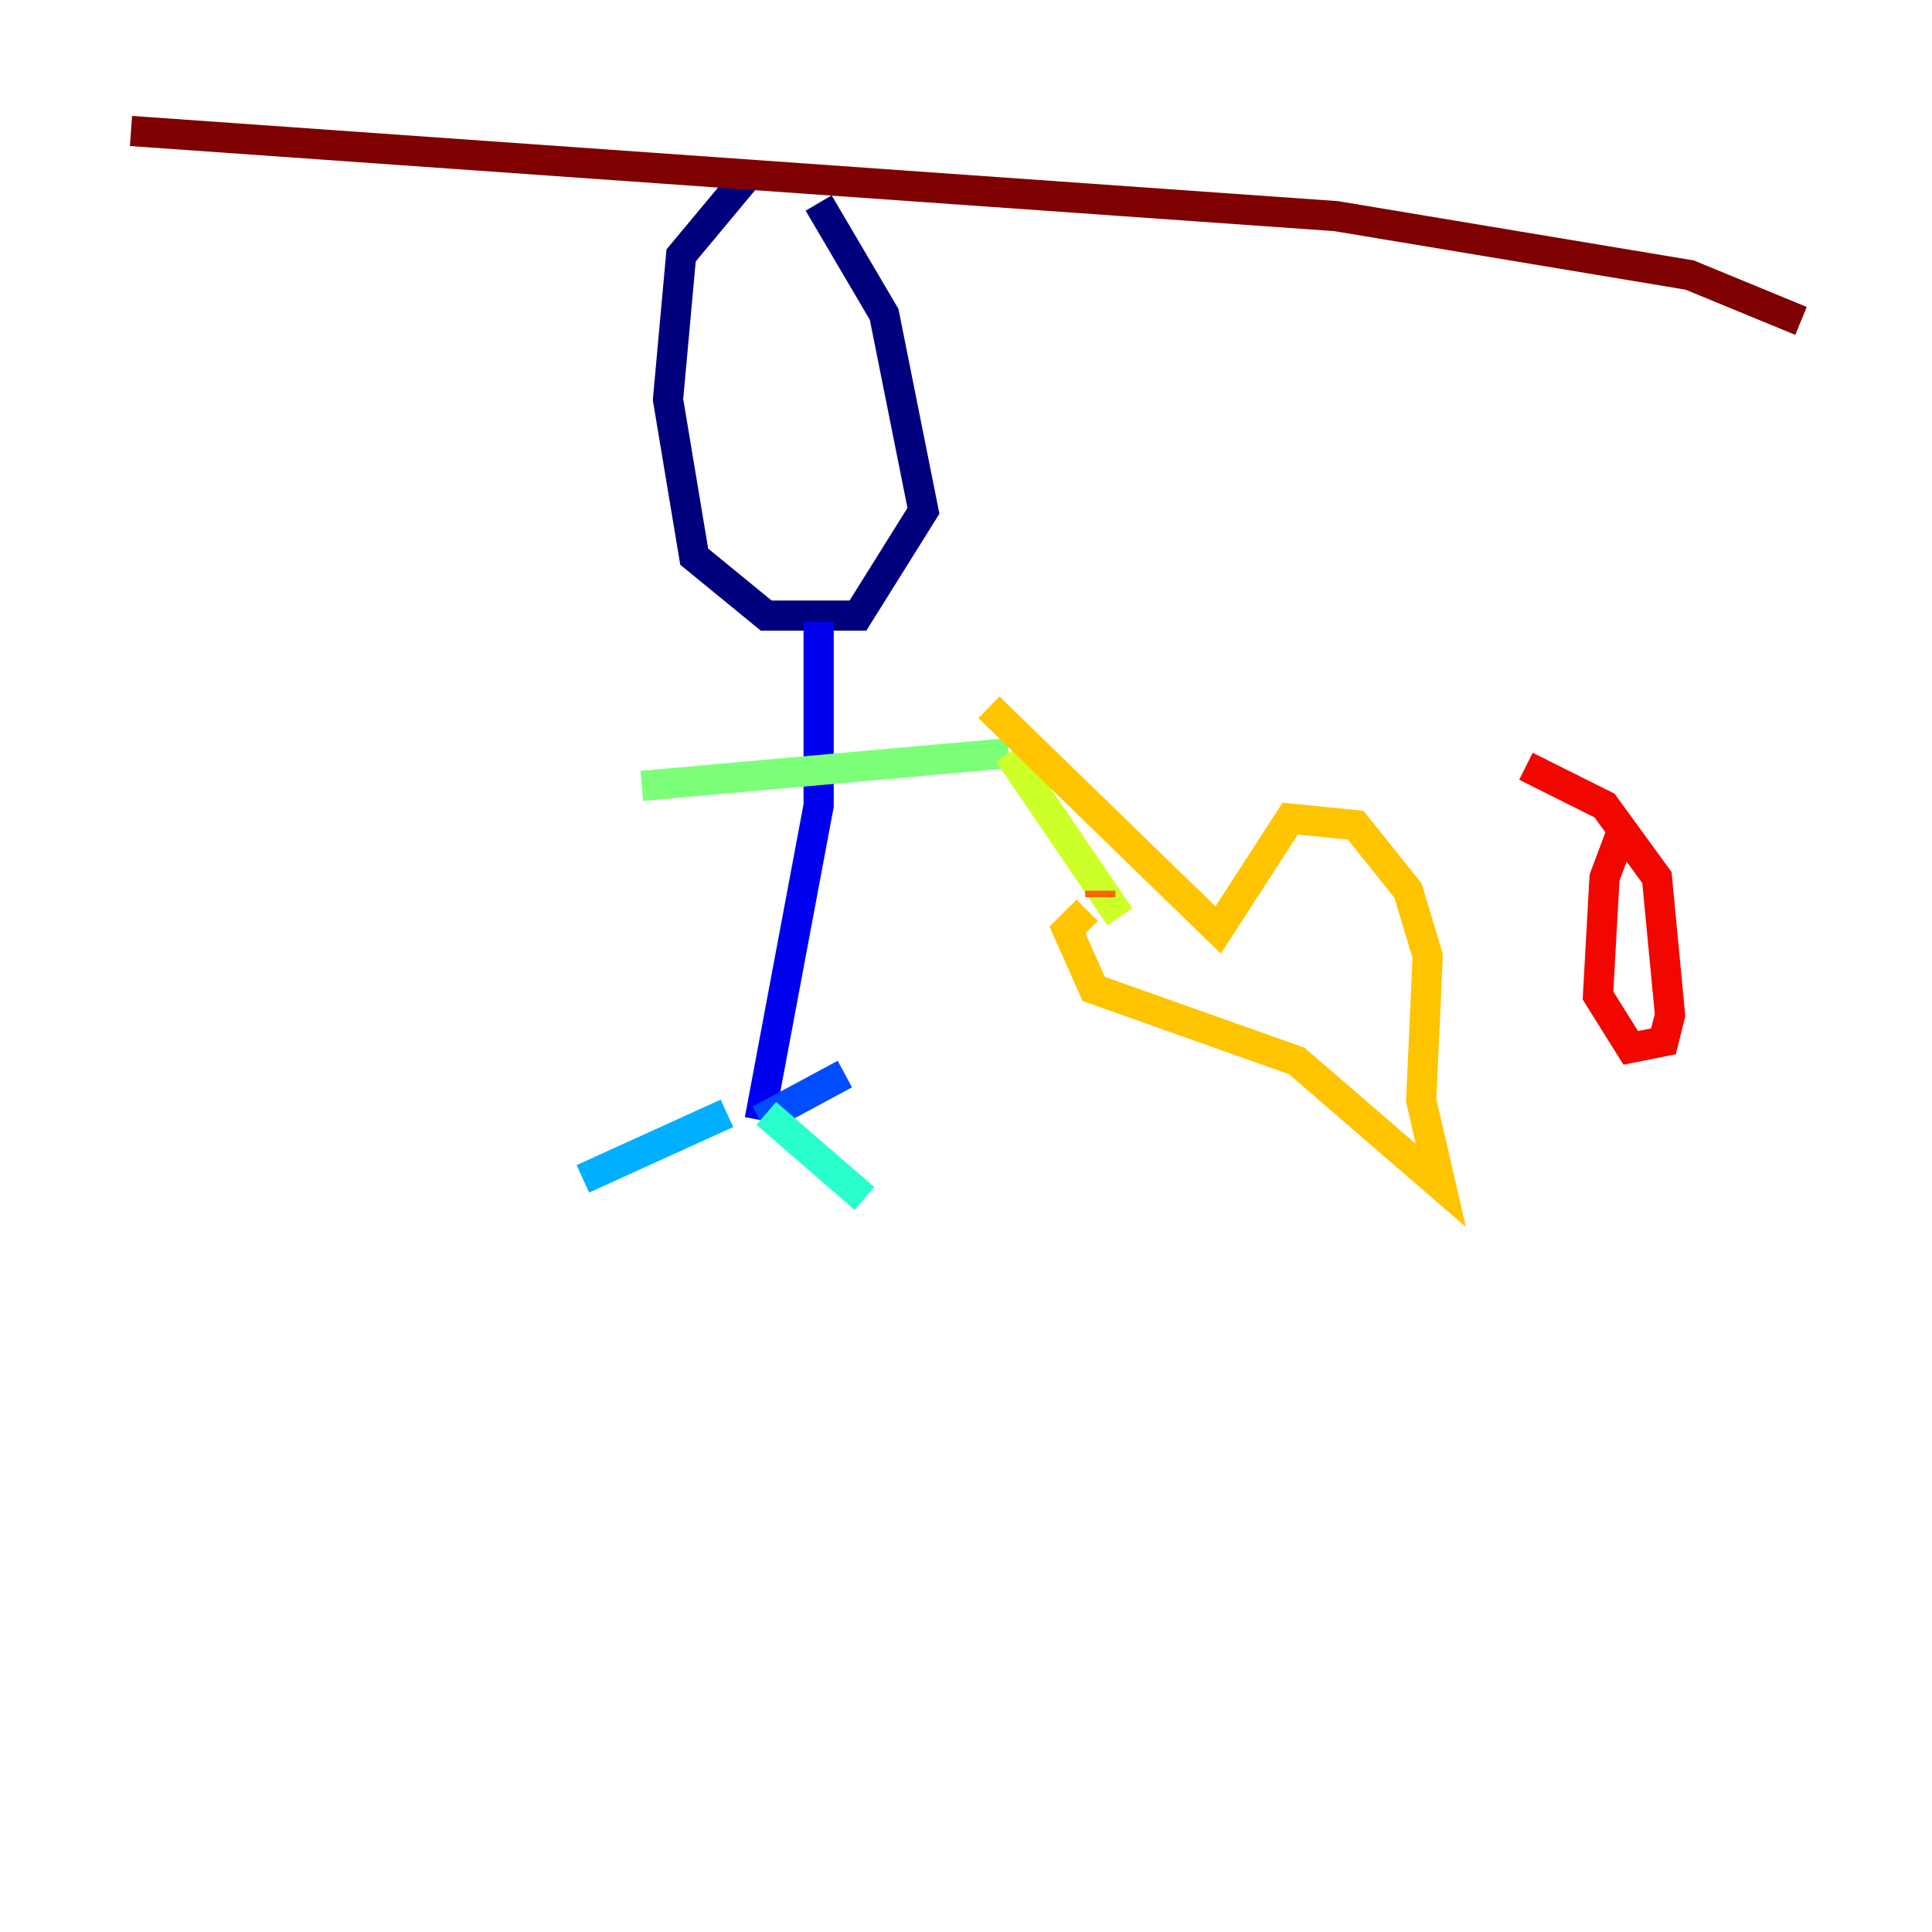 <?xml version="1.0" encoding="utf-8" ?>
<svg baseProfile="tiny" height="128" version="1.2" viewBox="0,0,128,128" width="128" xmlns="http://www.w3.org/2000/svg" xmlns:ev="http://www.w3.org/2001/xml-events" xmlns:xlink="http://www.w3.org/1999/xlink"><defs /><polyline fill="none" points="49.464,11.715 45.125,16.922 44.258,26.468 45.993,36.881 50.766,40.786 56.841,40.786 61.18,33.844 58.576,20.827 54.237,13.451" stroke="#00007f" stroke-width="2" /><polyline fill="none" points="54.237,41.22 54.237,53.37 50.332,74.197" stroke="#0000f1" stroke-width="2" /><polyline fill="none" points="50.332,74.197 55.973,71.159" stroke="#004cff" stroke-width="2" /><polyline fill="none" points="48.163,73.763 38.617,78.102" stroke="#00b0ff" stroke-width="2" /><polyline fill="none" points="50.766,73.763 57.275,79.403" stroke="#29ffcd" stroke-width="2" /><polyline fill="none" points="42.522,52.068 66.82,49.898" stroke="#7cff79" stroke-width="2" /><polyline fill="none" points="66.82,49.898 74.197,60.746" stroke="#cdff29" stroke-width="2" /><polyline fill="none" points="65.519,46.861 80.705,61.614 85.478,54.237 89.817,54.671 93.288,59.01 94.59,63.349 94.156,72.895 95.458,78.536 85.912,70.291 72.461,65.519 70.725,61.614 72.027,60.312" stroke="#ffc400" stroke-width="2" /><polyline fill="none" points="72.895,59.01 72.895,59.444" stroke="#ff6700" stroke-width="2" /><polyline fill="none" points="107.607,54.671 106.305,58.142 105.871,65.953 108.041,69.424 110.21,68.99 110.644,67.254 109.776,58.142 106.305,53.37 101.098,50.766" stroke="#f10700" stroke-width="2" /><polyline fill="none" points="8.678,8.678 88.515,14.319 111.946,18.224 119.322,21.261" stroke="#7f0000" stroke-width="2" /></svg>